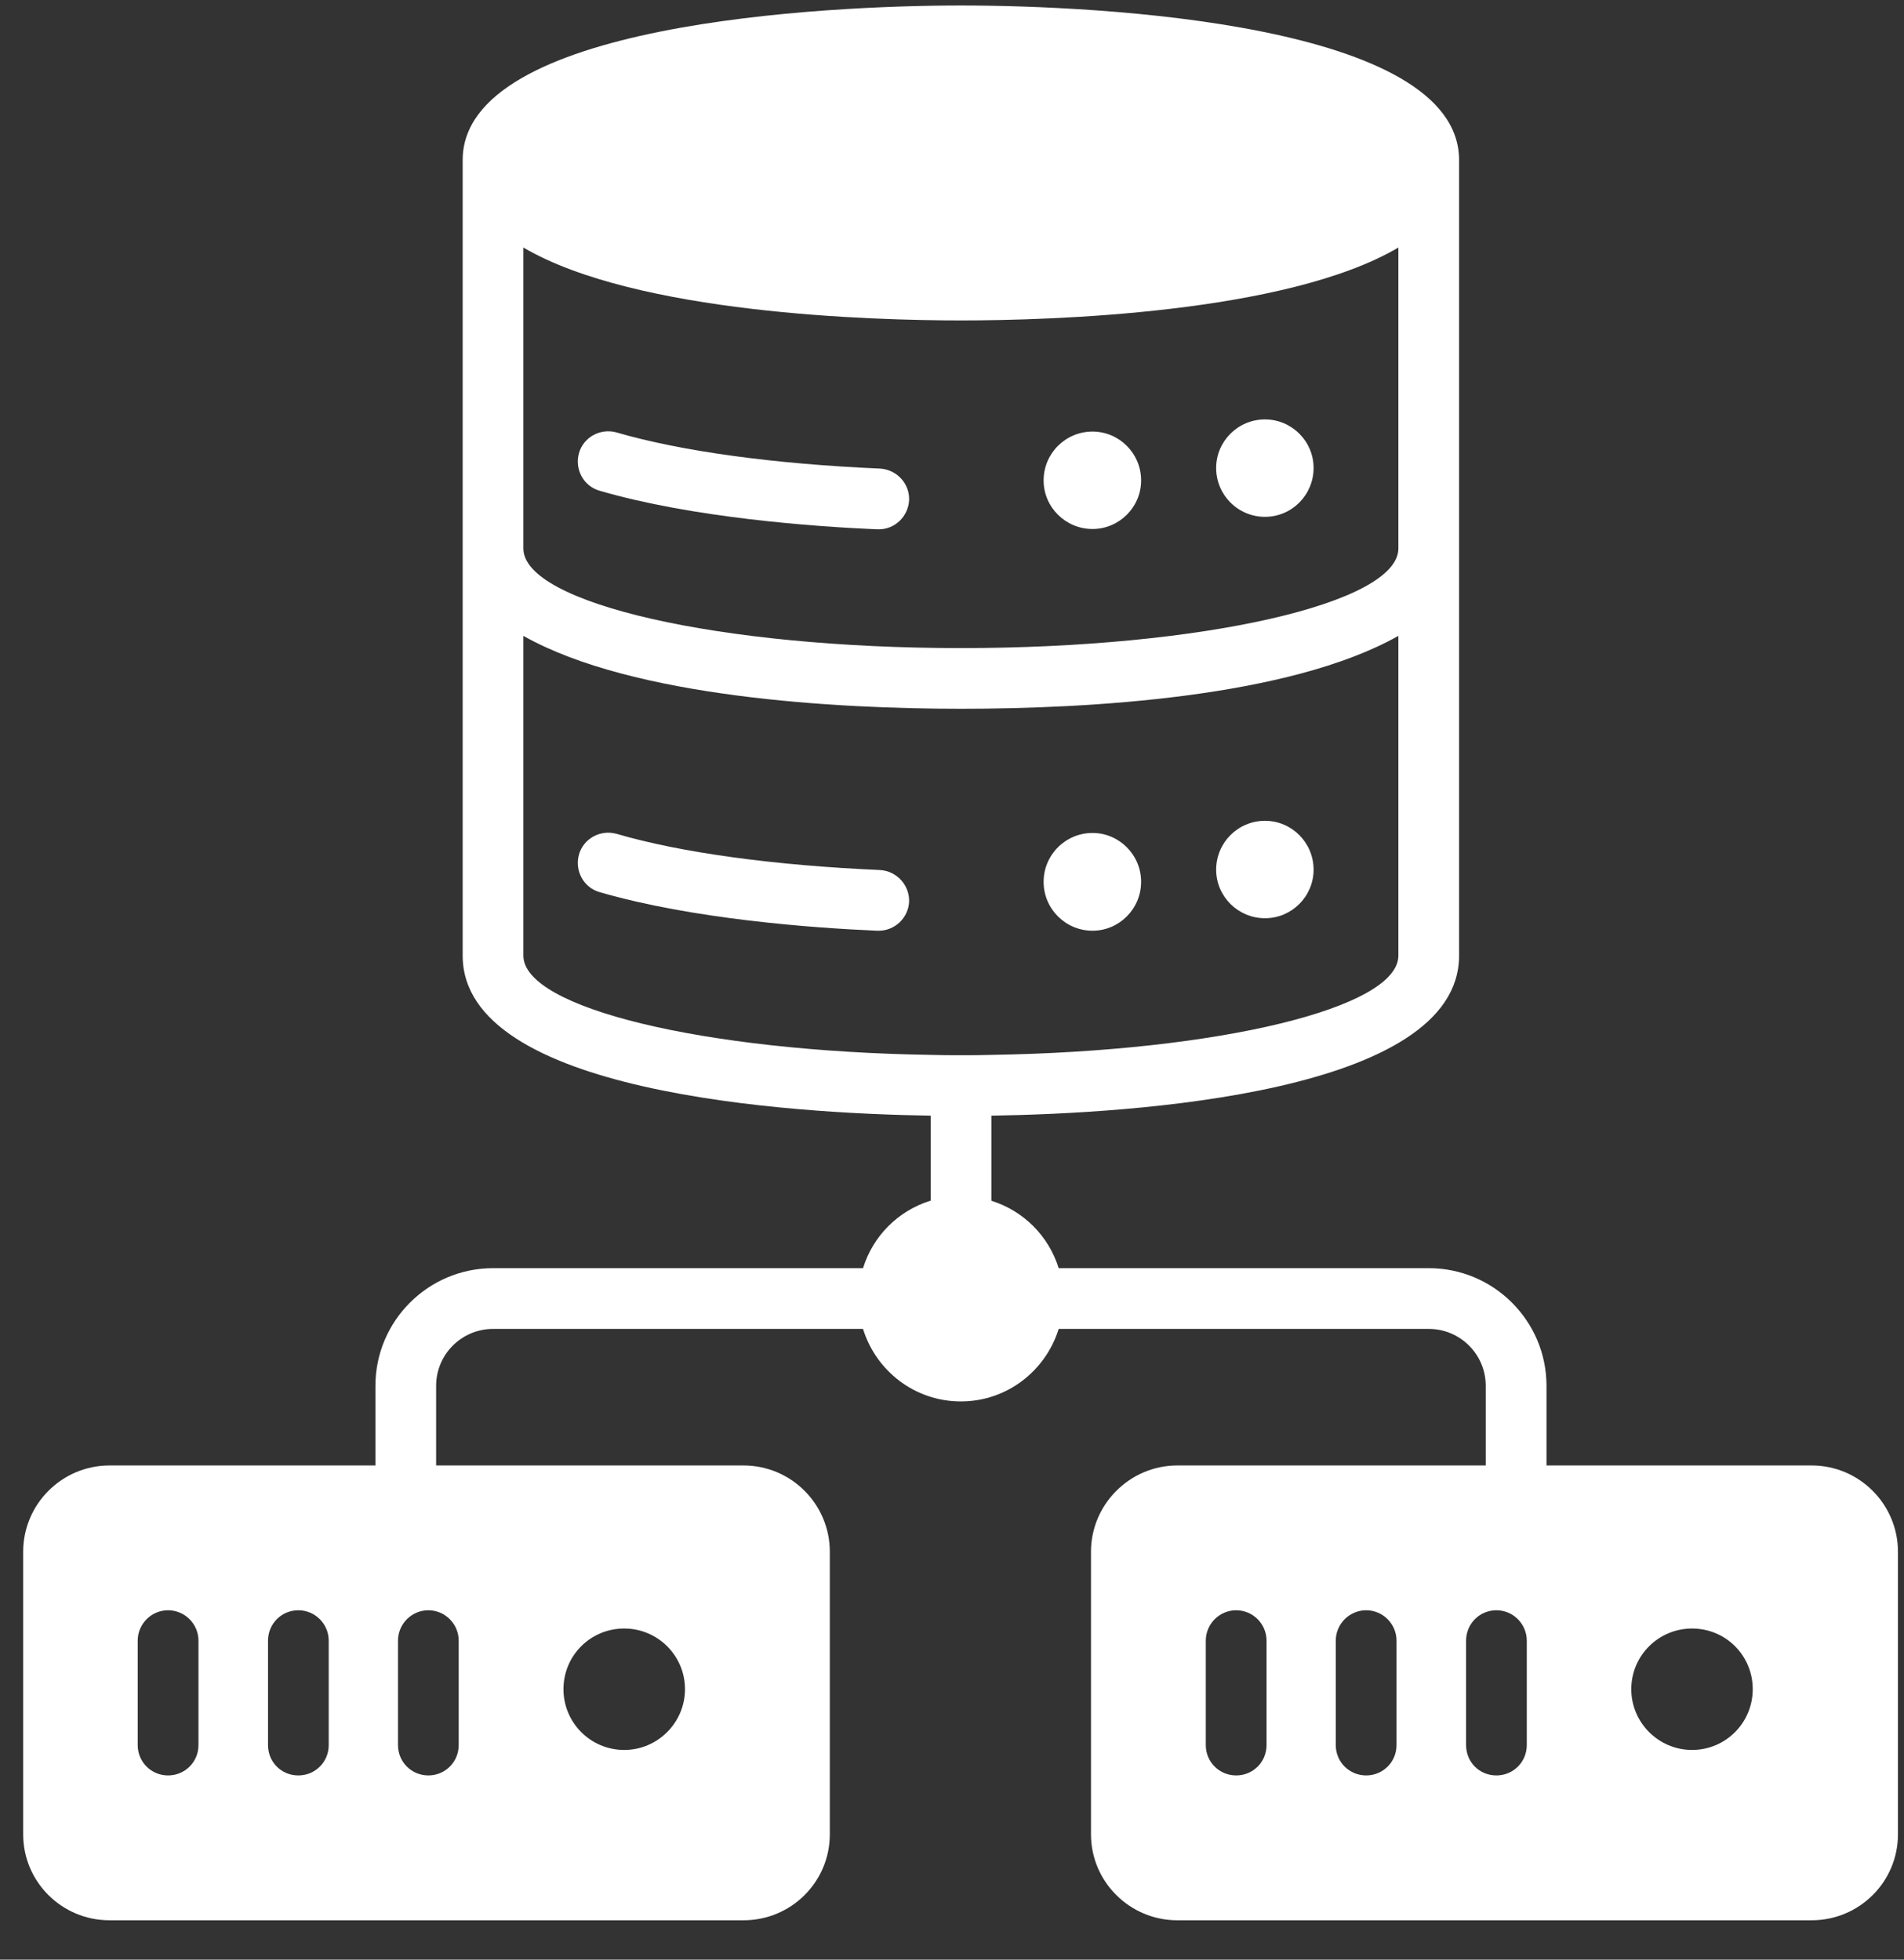 <svg width="34" height="35" viewBox="0 0 34 35" fill="none" xmlns="http://www.w3.org/2000/svg">
<rect x="0" y="0" width="34" height="35" fill="#333333" stroke="none"/>
<path d="M32.351 26.174H27.616V24.751C27.616 23.593 26.673 22.65 25.514 22.65H18.905C18.726 22.075 18.278 21.626 17.703 21.446V19.926C20.231 19.888 26.055 19.525 26.055 17.068C26.055 12.085 26.055 7.84 26.055 2.859C26.055 0.418 19.62 0.098 17.162 0.098C14.706 0.098 8.262 0.421 8.262 2.859C8.262 7.84 8.262 12.085 8.262 17.068C8.262 19.525 14.092 19.888 16.619 19.926V21.444C16.041 21.622 15.59 22.073 15.411 22.65H8.805C7.646 22.65 6.704 23.593 6.704 24.751V26.174H1.955C1.103 26.174 0.414 26.868 0.414 27.714V32.763C0.414 33.609 1.103 34.297 1.955 34.297H13.278C14.13 34.297 14.818 33.609 14.818 32.763V27.714C14.818 26.868 14.13 26.174 13.278 26.174H7.788V24.751C7.788 24.19 8.244 23.735 8.805 23.735H15.411C15.643 24.483 16.333 25.03 17.158 25.03C17.983 25.03 18.672 24.483 18.905 23.735H25.514C26.075 23.735 26.531 24.19 26.531 24.751V26.174H21.022C20.176 26.174 19.482 26.868 19.482 27.714V32.763C19.482 33.609 20.176 34.297 21.022 34.297H32.351C33.203 34.297 33.892 33.609 33.892 32.763V27.714C33.892 26.868 33.203 26.174 32.351 26.174ZM3.544 31.168C3.544 31.472 3.3 31.71 3.001 31.71C2.703 31.71 2.459 31.472 2.459 31.168V29.303C2.459 29.004 2.703 28.76 3.001 28.76C3.3 28.76 3.544 29.004 3.544 29.303V31.168ZM5.87 31.168C5.87 31.472 5.626 31.71 5.328 31.71C5.024 31.71 4.786 31.472 4.786 31.168V29.303C4.786 29.004 5.024 28.76 5.328 28.76C5.626 28.76 5.87 29.004 5.87 29.303V31.168ZM11.147 29.086C11.743 29.086 12.232 29.568 12.232 30.17C12.232 30.767 11.743 31.255 11.147 31.255C10.545 31.255 10.062 30.767 10.062 30.17C10.062 29.568 10.545 29.086 11.147 29.086ZM8.191 29.303V31.168C8.191 31.472 7.947 31.71 7.649 31.71C7.351 31.71 7.107 31.472 7.107 31.168V29.303C7.107 29.004 7.351 28.76 7.649 28.76C7.947 28.76 8.191 29.004 8.191 29.303ZM9.346 4.421C11.358 5.604 15.594 5.723 17.161 5.723C18.728 5.723 22.964 5.604 24.971 4.421V9.796C24.971 10.777 21.467 11.575 17.161 11.575C12.855 11.575 9.346 10.777 9.346 9.796V4.421ZM16.619 18.841C12.562 18.776 9.346 18.006 9.346 17.068V11.358C9.352 11.358 9.352 11.363 9.357 11.363C11.307 12.458 14.937 12.659 17.161 12.659C19.446 12.659 23.009 12.457 24.96 11.363C24.965 11.363 24.965 11.358 24.971 11.358V17.068C24.971 18.006 21.76 18.776 17.703 18.841C17.524 18.847 17.346 18.847 17.161 18.847C16.977 18.847 16.798 18.847 16.619 18.841ZM22.617 31.168C22.617 31.472 22.373 31.71 22.075 31.71C21.776 31.71 21.532 31.472 21.532 31.168V29.303C21.532 29.004 21.776 28.76 22.075 28.76C22.373 28.76 22.617 29.004 22.617 29.303V31.168ZM24.938 31.168C24.938 31.472 24.694 31.71 24.396 31.71C24.097 31.71 23.853 31.472 23.853 31.168V29.303C23.853 29.004 24.097 28.76 24.396 28.76C24.694 28.76 24.938 29.004 24.938 29.303V31.168ZM27.264 31.168C27.264 31.472 27.02 31.71 26.722 31.71C26.418 31.71 26.18 31.472 26.18 31.168V29.303C26.18 29.004 26.418 28.76 26.722 28.76C27.02 28.76 27.264 29.004 27.264 29.303V31.168ZM30.215 31.255C29.618 31.255 29.13 30.767 29.13 30.17C29.13 29.568 29.618 29.086 30.215 29.086C30.817 29.086 31.299 29.568 31.299 30.17C31.299 30.767 30.817 31.255 30.215 31.255Z" fill="white"/>
<path d="M22.589 9.231C23.067 9.231 23.457 8.841 23.457 8.358C23.457 7.881 23.067 7.491 22.589 7.491C22.107 7.491 21.717 7.881 21.717 8.358C21.717 8.841 22.107 9.231 22.589 9.231Z" fill="white"/>
<path d="M19.509 9.448C19.986 9.448 20.377 9.058 20.377 8.581C20.377 8.098 19.986 7.708 19.509 7.708C19.027 7.708 18.636 8.098 18.636 8.581C18.636 9.058 19.027 9.448 19.509 9.448Z" fill="white"/>
<path d="M10.708 8.765C12.367 9.248 14.526 9.405 15.664 9.454H15.692C15.979 9.454 16.218 9.226 16.234 8.933C16.245 8.635 16.012 8.386 15.713 8.369C13.832 8.288 12.161 8.06 11.011 7.724C10.724 7.643 10.42 7.805 10.339 8.093C10.258 8.38 10.42 8.684 10.708 8.765Z" fill="white"/>
<path d="M22.589 16.4C23.067 16.4 23.457 16.01 23.457 15.533C23.457 15.05 23.067 14.66 22.589 14.66C22.107 14.66 21.717 15.05 21.717 15.533C21.717 16.01 22.107 16.4 22.589 16.4Z" fill="white"/>
<path d="M19.509 16.623C19.986 16.623 20.377 16.232 20.377 15.75C20.377 15.268 19.986 14.877 19.509 14.877C19.027 14.877 18.636 15.268 18.636 15.75C18.636 16.232 19.027 16.623 19.509 16.623Z" fill="white"/>
<path d="M15.713 15.539C13.832 15.457 12.161 15.23 11.011 14.893C10.724 14.812 10.42 14.975 10.339 15.262C10.258 15.549 10.42 15.853 10.708 15.934C12.367 16.417 14.526 16.575 15.664 16.623H15.692C15.979 16.623 16.218 16.395 16.234 16.108C16.245 15.81 16.012 15.555 15.713 15.539Z" fill="white"/>
</svg>
